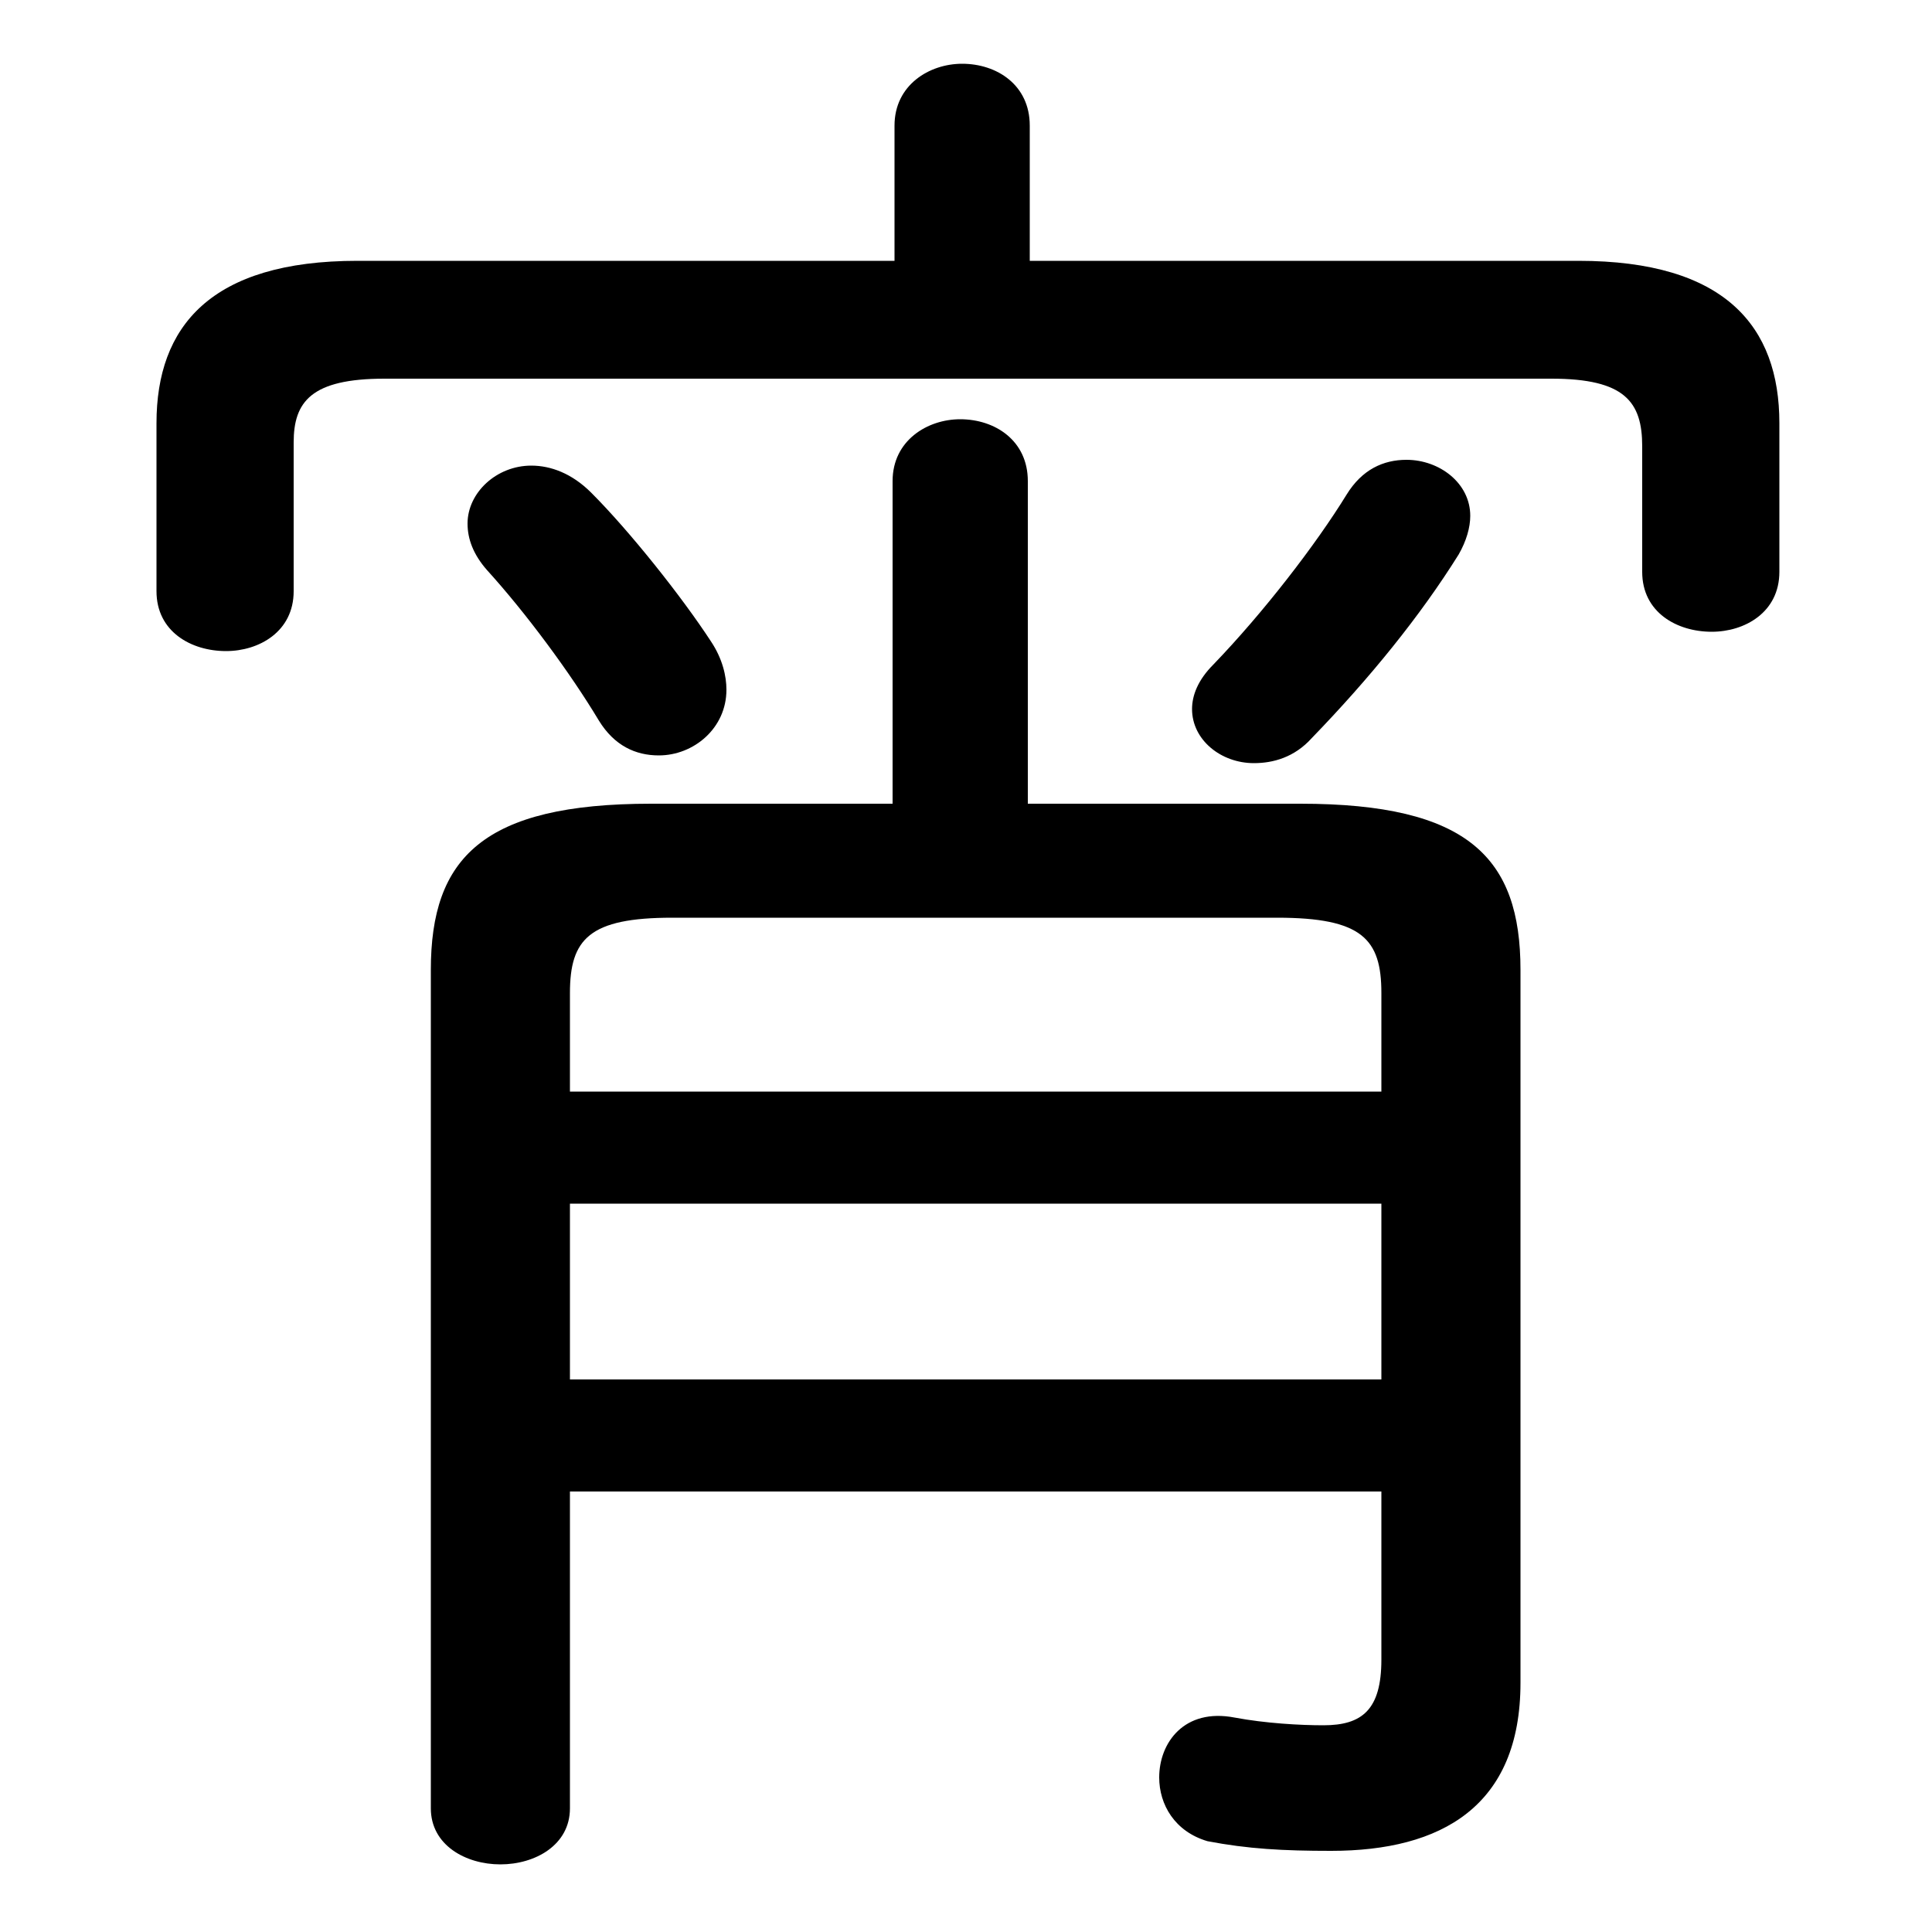 <svg xmlns="http://www.w3.org/2000/svg" viewBox="0 -44.0 50.0 50.0">
    <rect x="0" y="-44.0" width="50.0" height="50.0" fill="#808080" stroke="none"/>
    <g transform="scale(1, -1)">
        <!-- ボディの枠 -->
        <rect x="0" y="-6.0" width="50.0" height="50.0"
            stroke="white" fill="white"/>
        <!-- グリフ座標系の原点 -->
        <circle cx="0" cy="0" r="5" fill="white"/>
        <!-- グリフのアウトライン -->
        <g style="fill:black;stroke:#000000;stroke-width:0;stroke-linecap:round;stroke-linejoin:round;">
        <path d="M 26.6 23.2 L 26.6 31.55 C 26.6 32.6 25.75 33.15 24.85 33.15 C 24.0 33.15 23.1 32.6 23.1 31.55 L 23.1 23.2 L 16.85 23.2 C 12.5 23.2 11.15 21.8 11.15 18.9 L 11.15 -2.8 C 11.15 -3.75 12.05 -4.25 12.95 -4.25 C 13.85 -4.25 14.75 -3.75 14.75 -2.8 L 14.75 5.4 L 35.75 5.4 L 35.75 1.05 C 35.75 -0.25 35.25 -0.65 34.25 -0.65 C 33.65 -0.65 32.75 -0.6 31.95 -0.45 C 30.65 -0.2 30.0 -1.1 30.0 -2.0 C 30.0 -2.7 30.4 -3.4 31.25 -3.65 C 32.3 -3.85 33.2 -3.9 34.45 -3.9 C 37.3 -3.9 39.35 -2.75 39.35 0.45 L 39.35 18.9 C 39.35 21.8 38.0 23.2 33.65 23.2 Z M 14.75 12.85 L 35.75 12.85 L 35.75 8.3 L 14.75 8.3 Z M 35.75 15.75 L 14.75 15.75 L 14.75 18.3 C 14.75 19.7 15.25 20.25 17.4 20.25 L 33.05 20.25 C 35.25 20.25 35.75 19.7 35.75 18.3 Z M 26.65 37.25 L 26.65 40.75 C 26.65 41.8 25.8 42.35 24.9 42.35 C 24.05 42.35 23.15 41.8 23.15 40.75 L 23.15 37.25 L 9.25 37.25 C 5.45 37.25 4.05 35.55 4.05 33.05 L 4.05 28.7 C 4.05 27.65 4.95 27.15 5.85 27.15 C 6.7 27.15 7.6 27.65 7.6 28.7 L 7.6 32.55 C 7.6 33.6 8.05 34.2 9.95 34.2 L 40.15 34.2 C 42.05 34.2 42.5 33.6 42.5 32.45 L 42.5 29.2 C 42.5 28.15 43.4 27.65 44.3 27.65 C 45.15 27.65 46.05 28.15 46.05 29.2 L 46.05 33.05 C 46.05 35.55 44.65 37.25 40.85 37.25 Z M 34.85 31.2 C 34.05 29.9 32.7 28.15 31.4 26.8 C 31.0 26.4 30.85 26.0 30.85 25.65 C 30.85 24.85 31.6 24.25 32.45 24.25 C 32.95 24.25 33.5 24.4 33.95 24.9 C 35.45 26.45 36.75 28.05 37.75 29.65 C 37.95 30.0 38.05 30.35 38.05 30.65 C 38.05 31.5 37.25 32.1 36.4 32.1 C 35.8 32.1 35.25 31.85 34.85 31.2 Z M 15.3 31.25 C 14.8 31.75 14.25 31.95 13.75 31.95 C 12.85 31.95 12.1 31.25 12.1 30.45 C 12.1 30.05 12.25 29.65 12.6 29.25 C 13.6 28.15 14.75 26.6 15.5 25.35 C 15.9 24.7 16.45 24.45 17.05 24.45 C 17.95 24.45 18.8 25.15 18.8 26.15 C 18.8 26.5 18.7 26.95 18.4 27.4 C 17.65 28.55 16.3 30.25 15.3 31.25 Z"/>
    </g>
    </g>
</svg>
